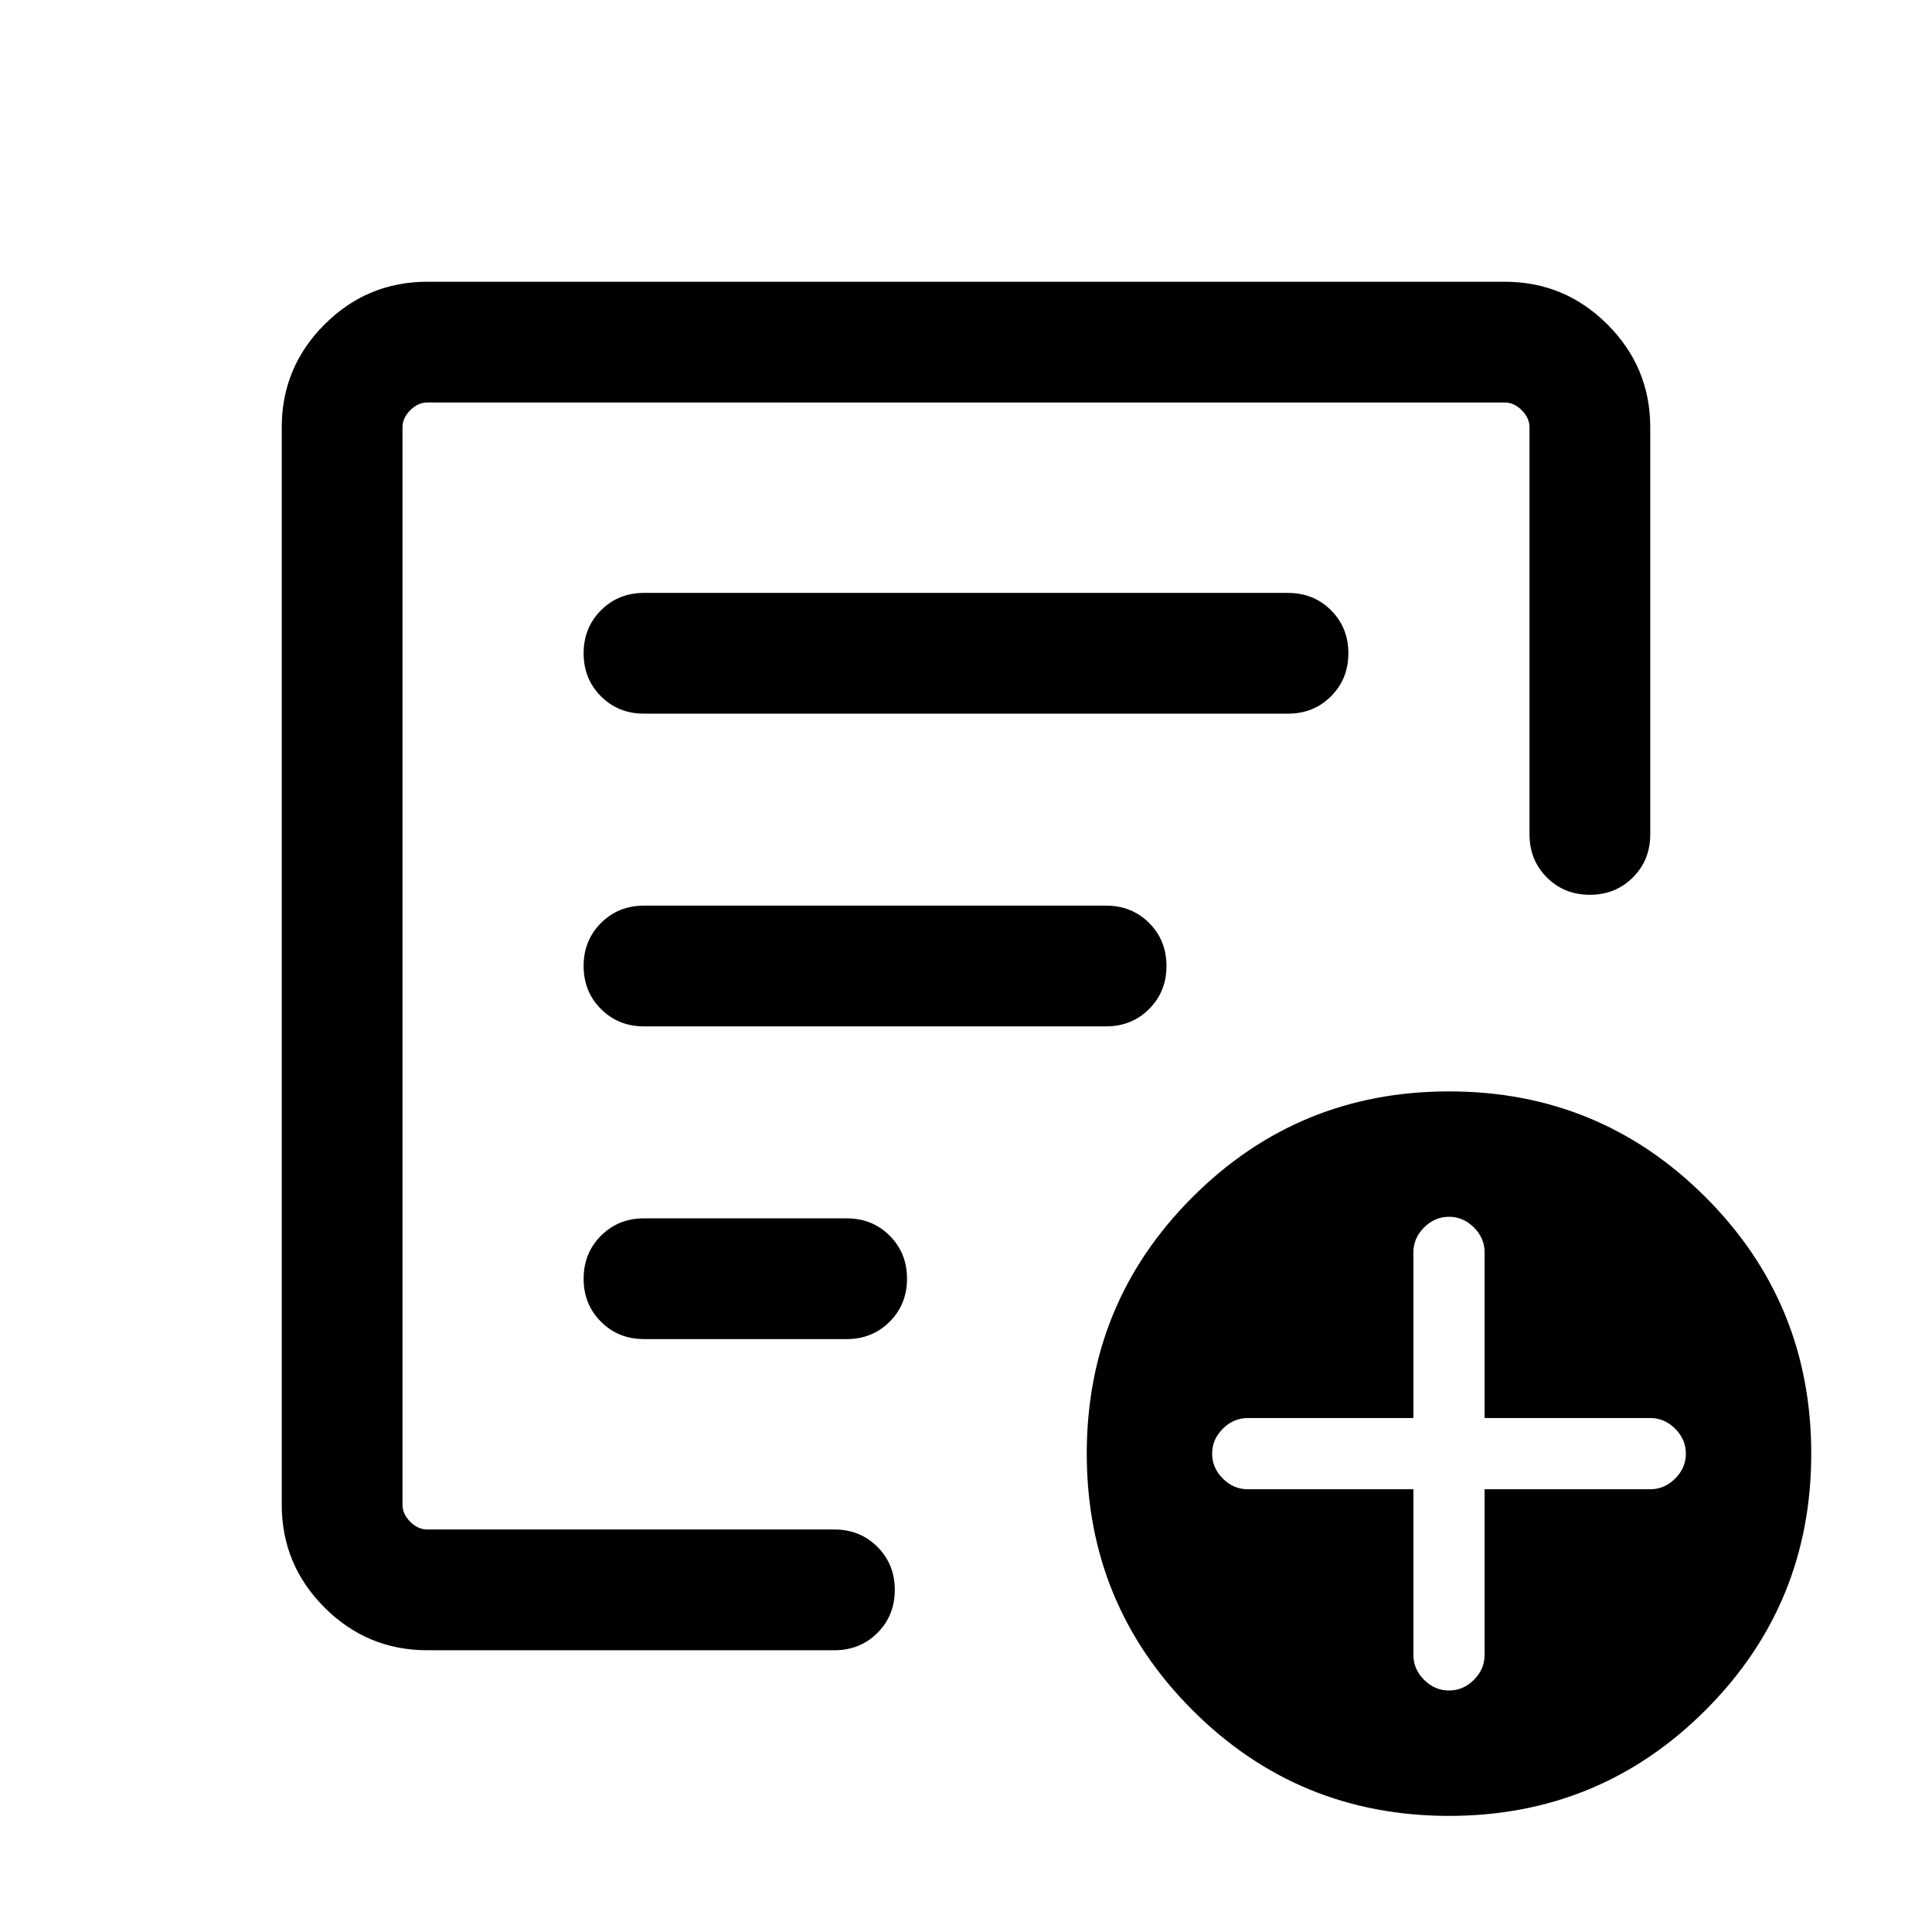<svg xmlns="http://www.w3.org/2000/svg" height="24" viewBox="0 -960 960 960" width="24"><path d="M702.308-220v82.308q0 7.077 5.307 12.384Q712.923-120 720-120t12.385-5.308q5.307-5.307 5.307-12.384V-220H820q7.077 0 12.385-5.308 5.307-5.307 5.307-12.384t-5.307-12.385q-5.308-5.307-12.385-5.307h-82.308v-82.308q0-7.077-5.307-12.385-5.308-5.307-12.385-5.307t-12.385 5.307q-5.307 5.308-5.307 12.385v82.308H620q-7.077 0-12.385 5.307-5.307 5.308-5.307 12.385t5.307 12.384Q612.923-220 620-220h82.308Zm-489.999 79.999q-29.827 0-51.067-21.241-21.241-21.24-21.241-51.067v-535.382q0-29.827 21.241-51.067 21.24-21.241 51.067-21.241h535.382q29.827 0 51.067 21.241 21.241 21.24 21.241 51.067v202.307q0 12.75-8.629 21.375t-21.384 8.625q-12.756 0-21.371-8.625Q760-532.634 760-545.384v-202.307q0-4.616-3.846-8.463-3.847-3.846-8.463-3.846H212.309q-4.616 0-8.463 3.846-3.846 3.847-3.846 8.463v535.382q0 4.616 3.846 8.463 3.847 3.846 8.463 3.846h202.307q12.75 0 21.375 8.629 8.625 8.628 8.625 21.384 0 12.755-8.625 21.37-8.625 8.616-21.375 8.616H212.309ZM200-239.867V-200-760-512.384v-3 275.517Zm90.001-84.735q0 12.755 8.625 21.37 8.624 8.616 21.374 8.616h100.694q12.749 0 21.374-8.629 8.625-8.629 8.625-21.384 0-12.756-8.625-21.371-8.625-8.615-21.374-8.615H320q-12.75 0-21.374 8.629-8.625 8.628-8.625 21.384Zm0-155.385q0 12.756 8.625 21.371 8.624 8.615 21.374 8.615h229.618q12.749 0 21.374-8.628 8.625-8.629 8.625-21.384 0-12.756-8.625-21.371-8.625-8.615-21.374-8.615H320q-12.75 0-21.374 8.628-8.625 8.629-8.625 21.384Zm0-155.384q0 12.756 8.625 21.371 8.624 8.615 21.374 8.615h320q12.75 0 21.375-8.629 8.624-8.628 8.624-21.384 0-12.755-8.624-21.37-8.625-8.616-21.375-8.616H320q-12.75 0-21.374 8.629-8.625 8.629-8.625 21.384ZM720-57.694q-74.922 0-127.461-52.538-52.538-52.538-52.538-127.46 0-74.923 52.538-127.461Q645.078-417.691 720-417.691t127.461 52.538q52.538 52.538 52.538 127.461 0 74.922-52.538 127.46Q794.922-57.694 720-57.694Z"/></svg>
